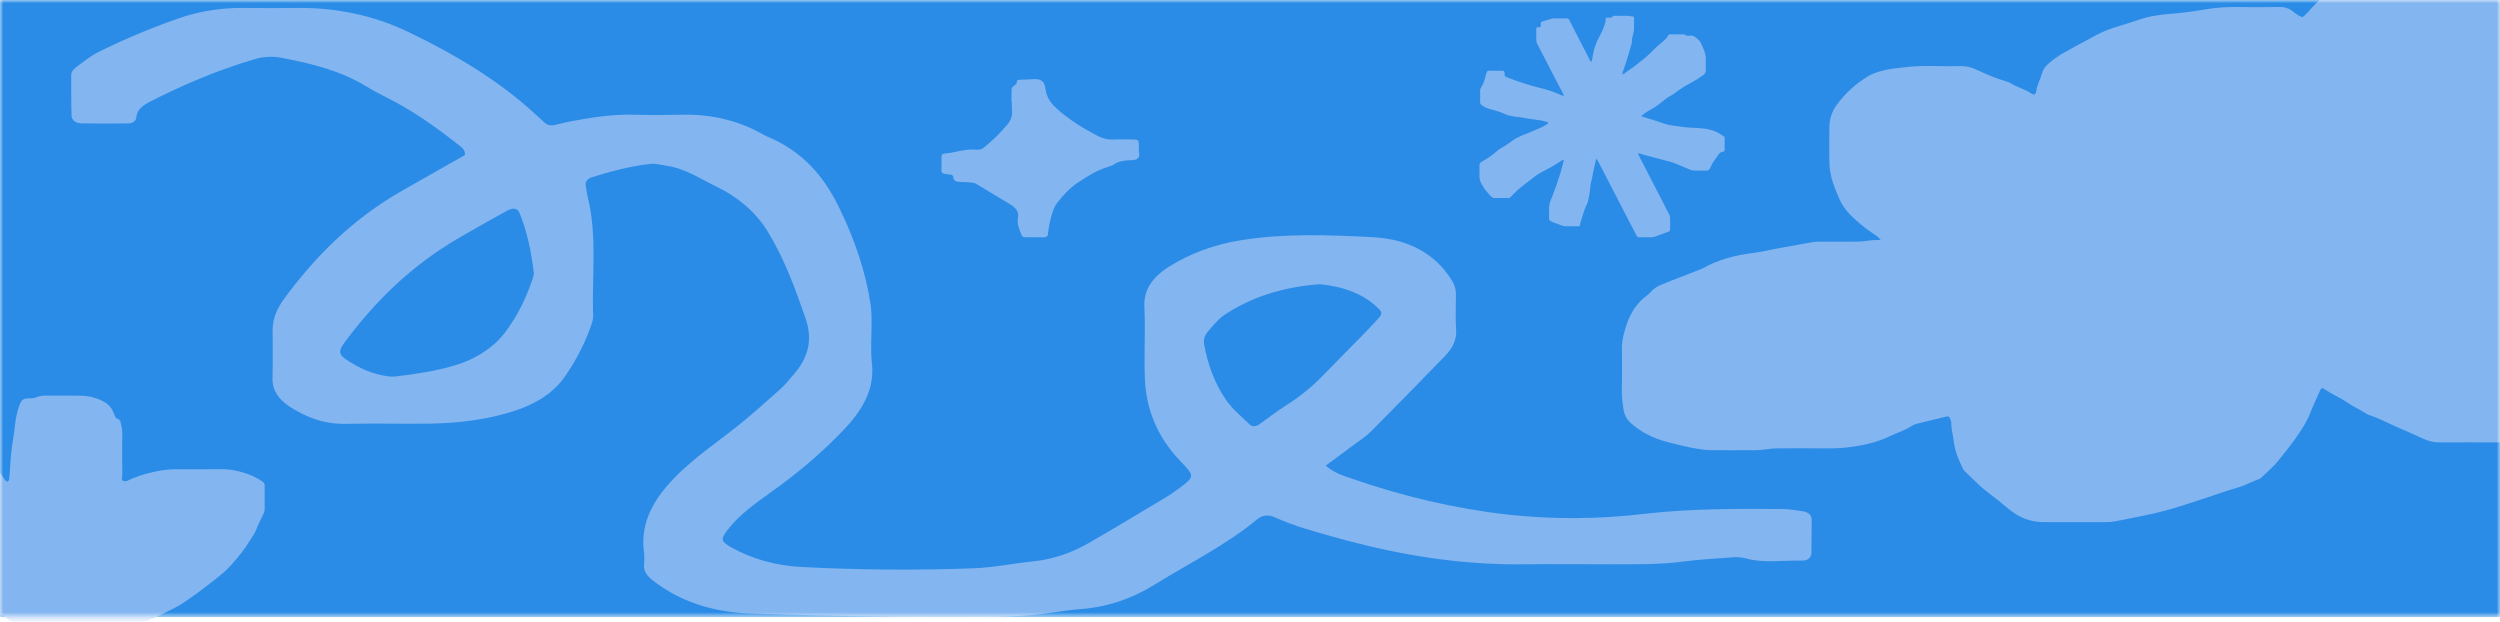 <svg width="390" height="97" viewBox="0 0 390 97" fill="none" xmlns="http://www.w3.org/2000/svg">
<mask id="mask0_22_26414" style="mask-type:alpha" maskUnits="userSpaceOnUse" x="0" y="0" width="390" height="97">
<rect width="390" height="96.266" fill="#2D2D2D"/>
</mask>
<g mask="url(#mask0_22_26414)">
<rect width="390" height="96.266" fill="#2A8CE6"/>
<path d="M157.795 15.927C157.795 15.698 157.795 15.468 157.795 15.238C157.8 14.778 157.788 14.318 157.82 13.86C157.851 13.387 158.715 13.261 158.623 12.714C158.596 12.551 158.812 12.476 158.974 12.455C159.264 12.417 159.559 12.404 159.853 12.415C160.727 12.451 161.764 12.15 162.433 12.559C163.102 12.967 163.032 13.805 163.205 14.466C163.484 15.532 164.166 16.362 165.107 17.174C166.904 18.723 168.95 20.004 171.151 21.16C171.967 21.588 172.802 21.805 173.791 21.765C174.848 21.722 175.91 21.759 176.971 21.765C177.382 21.765 177.638 21.91 177.649 22.254C177.655 22.576 177.678 22.898 177.657 23.218C177.623 23.719 177.906 24.313 177.501 24.696C177.095 25.079 176.308 24.956 175.682 25.038C175.056 25.12 174.42 25.192 173.907 25.575C173.621 25.789 173.209 25.919 172.828 26.036C171.043 26.588 169.593 27.524 168.16 28.481C166.849 29.357 165.855 30.439 164.968 31.582C164.479 32.213 164.24 32.9 164.035 33.632C163.762 34.612 163.573 35.605 163.469 36.605C163.441 36.87 163.193 37.016 162.875 37.02C161.874 37.03 160.874 37.026 159.874 37.007C159.757 37.003 159.644 36.969 159.553 36.91C159.463 36.851 159.399 36.771 159.373 36.681C159.024 35.806 158.611 34.932 158.807 33.995C159.004 33.058 158.475 32.408 157.576 31.87C155.805 30.808 154.052 29.729 152.273 28.675C152.056 28.548 151.733 28.505 151.45 28.476C150.925 28.423 150.397 28.394 149.868 28.388C149.19 28.383 148.727 28.219 148.709 27.614C148.714 27.522 148.673 27.431 148.593 27.363C148.514 27.294 148.403 27.253 148.284 27.247C147.994 27.215 147.704 27.18 147.416 27.132C147.107 27.08 146.869 26.947 146.867 26.677C146.867 25.896 146.867 25.115 146.881 24.334C146.876 24.241 146.918 24.15 146.997 24.081C147.076 24.011 147.187 23.968 147.306 23.961C149.001 23.836 150.583 23.167 152.335 23.354C152.84 23.407 153.227 23.24 153.578 22.953C154.917 21.854 156.123 20.66 157.18 19.387C157.709 18.774 157.952 18.038 157.867 17.301C157.823 16.845 157.859 16.383 157.859 15.924L157.795 15.927Z" fill="#83B5F0"/>
<path d="M1.085 75.136C1.387 75.046 1.405 74.897 1.424 74.769C1.477 74.415 1.497 74.059 1.522 73.704C1.607 72.593 1.649 71.48 1.779 70.367C1.91 69.235 2.137 68.112 2.26 66.974C2.39 65.796 2.533 64.614 2.956 63.456C3.032 63.2 3.132 62.946 3.258 62.697C3.452 62.358 3.823 62.125 4.486 62.145C4.962 62.169 5.438 62.092 5.828 61.926C6.221 61.758 6.699 61.713 7.186 61.714C8.973 61.714 10.759 61.699 12.544 61.721C14.716 61.747 16.895 62.682 17.479 63.903C17.61 64.173 17.781 64.444 17.862 64.724C17.944 64.988 18.042 65.221 18.443 65.388C18.552 65.441 18.641 65.507 18.703 65.583C18.766 65.658 18.8 65.74 18.805 65.824C18.896 66.341 19.075 66.85 19.072 67.376C19.054 69.654 19.054 71.932 19.072 74.209C19.072 74.497 18.798 74.898 19.318 75.049C19.754 75.176 20.146 74.844 20.525 74.688C22.115 74.043 23.816 73.556 25.706 73.311C26.327 73.233 26.959 73.196 27.594 73.2C29.857 73.2 32.12 73.23 34.383 73.189C35.795 73.164 37.049 73.417 38.235 73.809C39.257 74.129 40.161 74.567 40.896 75.099C41.129 75.275 41.29 75.438 41.287 75.669C41.276 76.925 41.287 78.183 41.287 79.44C41.287 79.849 41.079 80.234 40.889 80.62C40.563 81.279 40.207 81.931 39.983 82.605C39.83 82.998 39.619 83.382 39.353 83.752C38.805 84.591 38.297 85.443 37.649 86.255C36.714 87.428 35.759 88.613 34.464 89.664C32.609 91.171 30.679 92.646 28.598 94.047C27.648 94.689 26.504 95.202 25.409 95.749C23.882 96.504 22.242 97.174 20.512 97.752C19.508 98.089 18.441 98.353 17.333 98.539C16.189 98.732 15.042 98.915 13.932 99.175C13.266 99.331 12.554 99.406 11.839 99.396C10.293 99.381 8.745 99.39 7.197 99.396C6.723 99.394 6.251 99.361 5.788 99.3C5.169 99.224 4.723 99.113 4.43 98.718C4.225 98.434 3.737 98.2 3.298 98.005C2.698 97.731 2.184 97.394 1.782 97.012C1.15 96.428 0.251 95.99 -0.543 95.493C-0.656 95.426 -0.793 95.375 -0.943 95.344C-1.094 95.313 -1.254 95.302 -1.412 95.313C-1.768 95.322 -1.99 95.227 -2.166 95.042C-2.441 94.754 -2.744 94.479 -2.974 94.174C-3.598 93.353 -4.374 92.577 -5.29 91.861C-6.332 91.052 -7.202 90.17 -7.88 89.233C-8.251 88.709 -8.7 88.206 -9.223 87.731C-10.288 86.757 -11.134 85.708 -11.972 84.66C-12.928 83.461 -13.764 82.231 -14.559 80.992C-14.942 80.396 -15.237 79.779 -15.599 79.177C-16.631 77.463 -17.66 75.742 -18.726 74.035C-19.146 73.362 -19.277 72.656 -19.505 71.961C-19.807 71.045 -19.739 70.121 -19.743 69.198C-19.743 68.32 -19.743 67.442 -19.743 66.565C-19.743 66.141 -19.666 66.095 -19.012 66.093C-16.711 66.087 -14.404 66.04 -12.109 66.111C-10.902 66.147 -9.727 66.335 -8.675 66.797C-6.952 67.554 -5.579 68.486 -4.359 69.517C-3.947 69.864 -3.506 70.201 -3.1 70.551C-2.785 70.821 -2.497 71.107 -2.209 71.391C-1.696 71.897 -1.204 72.412 -0.68 72.914C-0.157 73.416 0.159 73.986 0.537 74.532C0.693 74.744 0.827 74.964 1.085 75.136Z" fill="#83B5F0"/>
<path d="M253.119 11.598C253.404 11.531 253.569 11.313 253.789 11.167C254.265 10.851 254.726 10.514 255.187 10.18C255.387 10.031 255.56 9.847 255.764 9.704C256.676 9.061 257.441 8.291 258.208 7.52C258.496 7.229 258.835 6.978 259.148 6.707C259.324 6.554 259.496 6.399 259.668 6.242C259.89 6.041 260.098 5.826 260.21 5.56C260.277 5.398 260.405 5.358 260.578 5.359C261.262 5.362 261.944 5.359 262.628 5.363C262.711 5.363 262.833 5.369 262.871 5.416C263.027 5.601 263.24 5.564 263.445 5.568C263.463 5.57 263.481 5.57 263.498 5.568C264.027 5.465 264.398 5.714 264.745 6.012C264.973 6.209 265.196 6.412 265.316 6.677C265.598 7.297 265.915 7.906 266.045 8.574C266.08 8.727 266.099 8.882 266.104 9.038C266.104 9.679 266.091 10.32 266.108 10.96C266.117 11.288 265.981 11.524 265.7 11.726C265.046 12.197 264.355 12.624 263.631 13.003C262.98 13.338 262.361 13.722 261.782 14.15C261.316 14.498 260.85 14.855 260.303 15.111C260.227 15.15 260.156 15.196 260.092 15.249C259.684 15.568 259.276 15.886 258.873 16.209C258.717 16.335 258.546 16.442 258.382 16.557C257.778 16.984 257.079 17.287 256.495 17.739C256.377 17.831 256.254 17.918 256.136 18.013C256.053 18.079 256.07 18.155 256.172 18.191C256.519 18.3 256.862 18.417 257.213 18.508C257.786 18.657 258.338 18.851 258.892 19.043C259.296 19.192 259.709 19.322 260.127 19.433C260.534 19.526 260.946 19.598 261.361 19.651C261.878 19.726 262.396 19.788 262.916 19.851C263.488 19.92 264.065 19.924 264.64 19.954C265.373 19.993 266.105 20.069 266.811 20.248C267.435 20.401 268.02 20.663 268.529 21.02C268.593 21.075 268.664 21.121 268.741 21.158C268.991 21.249 269.056 21.413 269.05 21.641C269.037 22.204 269.05 22.767 269.043 23.33C269.043 23.583 269.01 23.627 268.727 23.678C268.405 23.738 268.208 23.901 268.049 24.145C267.759 24.59 267.444 25.022 267.149 25.464C267.067 25.601 266.995 25.743 266.934 25.889C266.898 25.993 266.854 26.095 266.801 26.193C266.486 26.652 266.605 26.605 266.037 26.609C265.469 26.613 264.881 26.606 264.306 26.609C264.096 26.611 263.889 26.569 263.701 26.486C262.85 26.124 261.995 25.77 261.136 25.422C260.929 25.339 260.715 25.27 260.496 25.214C259.777 25.022 259.047 24.858 258.333 24.647C257.454 24.39 256.551 24.2 255.684 23.907C255.652 23.899 255.617 23.901 255.587 23.914C255.526 23.942 255.542 23.995 255.562 24.037C255.663 24.253 255.761 24.469 255.873 24.682C256.457 25.817 257.042 26.951 257.628 28.085C258.112 29.021 258.602 29.954 259.084 30.891C259.521 31.742 259.95 32.598 260.389 33.446C260.494 33.644 260.546 33.86 260.541 34.078C260.532 34.641 260.531 35.204 260.541 35.766C260.545 35.969 260.459 36.082 260.248 36.153C259.92 36.263 259.603 36.395 259.28 36.515C259.037 36.605 258.784 36.675 258.552 36.783C258.164 36.964 257.728 37.046 257.291 37.021C256.767 36.998 256.241 37.011 255.715 37.017C255.516 37.017 255.404 36.943 255.319 36.78C254.692 35.559 254.054 34.343 253.42 33.125C252.65 31.637 251.882 30.149 251.115 28.659C250.507 27.483 249.897 26.306 249.287 25.131C249.229 25.019 249.16 24.911 249.088 24.79C248.954 24.83 248.962 24.94 248.946 25.011C248.821 25.529 248.709 26.049 248.592 26.569C248.474 27.104 248.423 27.644 248.27 28.173C248.137 28.638 248.084 29.124 248.043 29.606C247.993 30.216 247.844 30.808 247.726 31.407C247.695 31.544 247.645 31.678 247.577 31.805C247.1 32.766 246.86 33.792 246.534 34.795C246.529 34.81 246.523 34.825 246.518 34.839C246.46 34.97 246.55 35.142 246.426 35.24C246.287 35.352 246.093 35.293 245.919 35.294C245.359 35.3 244.798 35.294 244.237 35.294C244.08 35.301 243.923 35.278 243.777 35.227C243.345 35.059 242.907 34.905 242.47 34.745C242.37 34.716 242.273 34.681 242.179 34.638C241.58 34.309 241.66 34.436 241.655 33.894C241.651 33.519 241.67 33.143 241.65 32.769C241.625 32.143 241.754 31.519 242.028 30.942C242.175 30.626 242.298 30.3 242.397 29.969C242.472 29.714 242.597 29.471 242.687 29.217C242.941 28.47 243.2 27.724 243.429 26.971C243.615 26.355 243.762 25.73 243.924 25.108C243.936 25.079 243.94 25.048 243.937 25.017C243.934 24.986 243.922 24.956 243.904 24.93C243.87 24.927 243.835 24.93 243.802 24.939C243.769 24.949 243.739 24.964 243.713 24.985C243.314 25.239 242.919 25.498 242.514 25.744C241.966 26.079 241.4 26.389 240.822 26.683C240.179 27.003 239.582 27.39 239.043 27.836C238.698 28.124 238.326 28.385 237.965 28.656C237.107 29.296 236.319 30.007 235.61 30.78C235.584 30.811 235.55 30.837 235.511 30.854C235.472 30.872 235.43 30.882 235.386 30.883C235.333 30.883 235.281 30.886 235.228 30.886C234.545 30.886 233.862 30.881 233.179 30.889C233.083 30.894 232.987 30.879 232.899 30.845C232.81 30.811 232.732 30.76 232.669 30.695C232.178 30.207 231.716 29.701 231.372 29.116C231.267 28.938 231.147 28.76 231.059 28.576C230.873 28.204 230.782 27.8 230.793 27.393C230.813 26.894 230.815 26.393 230.793 25.893C230.778 25.582 230.863 25.363 231.186 25.203C231.518 25.037 231.825 24.823 232.141 24.627C232.69 24.289 233.167 23.875 233.646 23.464C233.8 23.337 233.967 23.224 234.144 23.126C234.713 22.793 235.277 22.455 235.784 22.045C236.114 21.786 236.479 21.566 236.872 21.391C237.229 21.226 237.582 21.047 237.958 20.922C238.42 20.77 238.851 20.566 239.29 20.371C239.932 20.09 240.602 19.853 241.182 19.465C241.249 19.419 241.332 19.385 241.402 19.339C241.589 19.215 241.584 19.101 241.377 19.041C241.065 18.939 240.745 18.856 240.421 18.794C239.528 18.647 238.622 18.567 237.735 18.391C237.446 18.331 237.152 18.29 236.856 18.268C236.416 18.24 235.998 18.125 235.568 18.055C235.309 18.012 235.06 17.931 234.83 17.817C234.071 17.447 233.243 17.243 232.427 17.013C231.975 16.888 231.552 16.692 231.178 16.434C231.087 16.373 231.013 16.294 230.965 16.202C230.917 16.11 230.895 16.009 230.902 15.907C230.912 15.297 230.906 14.688 230.906 14.079C230.903 13.953 230.94 13.829 231.012 13.722C231.283 13.302 231.485 12.849 231.612 12.377C231.694 12.093 231.777 11.806 231.85 11.518C231.873 11.428 231.913 11.34 231.943 11.25C231.994 11.091 232.113 11.031 232.295 11.032C232.978 11.035 233.662 11.032 234.344 11.035C234.622 11.035 234.701 11.122 234.717 11.383C234.728 11.554 234.739 11.725 234.75 11.896C234.936 11.98 235.117 12.074 235.308 12.145C236.921 12.75 238.551 13.313 240.243 13.719C241.345 13.974 242.413 14.332 243.43 14.789C243.523 14.832 243.617 14.874 243.713 14.913C243.774 14.938 243.846 14.969 243.908 14.925C243.97 14.882 243.944 14.807 243.917 14.757C243.4 13.765 242.879 12.777 242.364 11.785C241.849 10.794 241.34 9.8 240.827 8.807C240.49 8.155 240.151 7.504 239.811 6.853C239.705 6.656 239.652 6.439 239.656 6.22C239.665 5.642 239.656 5.063 239.662 4.485C239.662 4.297 239.699 4.272 239.905 4.253C239.957 4.249 240.01 4.253 240.062 4.249C240.32 4.227 240.346 4.202 240.359 3.957C240.365 3.832 240.363 3.707 240.365 3.582C240.362 3.534 240.377 3.488 240.408 3.449C240.438 3.41 240.482 3.382 240.533 3.368C241.063 3.206 241.593 3.045 242.124 2.892C242.21 2.875 242.298 2.869 242.385 2.875C243.051 2.875 243.717 2.882 244.383 2.87C244.616 2.867 244.724 2.958 244.813 3.136C245.227 3.963 245.653 4.785 246.079 5.608C246.662 6.743 247.246 7.877 247.832 9.012C247.911 9.167 247.985 9.327 248.064 9.483C248.1 9.553 248.135 9.627 248.238 9.643C248.39 9.373 248.417 9.073 248.46 8.783C248.617 7.713 248.97 6.674 249.505 5.707C249.772 5.232 250 4.741 250.189 4.238C250.34 3.822 250.502 3.41 250.493 2.963C250.489 2.807 250.545 2.763 250.708 2.756C250.9 2.749 251.093 2.753 251.285 2.749C251.373 2.749 251.485 2.749 251.508 2.664C251.566 2.447 251.748 2.469 251.921 2.469C252.569 2.469 253.217 2.469 253.865 2.469C254.041 2.463 254.216 2.486 254.383 2.536C254.531 2.585 254.724 2.509 254.833 2.616C254.972 2.754 254.894 2.946 254.9 3.114C254.909 3.488 254.89 3.864 254.906 4.238C254.926 4.714 254.829 5.168 254.706 5.623C254.634 5.848 254.593 6.08 254.583 6.314C254.585 6.517 254.56 6.72 254.509 6.918C254.341 7.522 254.152 8.123 253.971 8.725C253.871 9.056 253.771 9.389 253.664 9.718C253.508 10.197 253.345 10.676 253.181 11.153C253.124 11.284 253.095 11.424 253.098 11.565C253.08 11.583 253.043 11.612 253.047 11.616C253.077 11.672 253.1 11.637 253.119 11.598Z" fill="#83B5F0"/>
<path d="M206.809 72.638C208.214 73.849 209.644 74.231 210.961 74.689C218.734 77.39 226.857 79.333 235.232 80.281C242.303 81.048 249.479 81.007 256.535 80.158C263.751 79.323 270.99 79.365 278.239 79.409C279.167 79.409 280.09 79.625 281.018 79.73C282.113 79.853 282.649 80.308 282.626 81.208C282.582 82.894 282.626 84.58 282.582 86.256C282.561 86.977 282.028 87.479 281.085 87.455C278.152 87.376 275.157 87.901 272.299 87.098C271.532 86.908 270.719 86.863 269.926 86.964C267.524 87.166 265.099 87.265 262.725 87.586C258.986 88.093 255.231 88.026 251.471 88.031C246.902 88.031 242.332 87.98 237.763 88.031C227.55 88.166 217.772 86.488 208.221 83.805C205.062 82.918 201.882 82.068 198.962 80.734C197.882 80.239 196.952 80.316 196.078 81.043C191.346 84.984 185.512 87.859 180.146 91.188C176.688 93.334 172.861 94.711 168.431 95.034C166.964 95.141 165.508 95.364 164.049 95.578C159.802 96.201 155.522 96.31 151.215 96.252C147.185 96.199 143.149 96.298 139.121 96.228C131.74 96.1 124.359 95.963 116.986 95.701C111.144 95.499 106.036 93.821 101.827 90.542C100.902 89.821 100.379 89.076 100.469 88.051C100.539 87.42 100.539 86.786 100.469 86.155C99.678 80.524 103.106 76.201 107.621 72.286C110.139 70.104 112.984 68.155 115.594 66.027C117.733 64.285 119.767 62.46 121.798 60.636C122.501 60.005 123.06 59.274 123.676 58.583C126.117 55.847 126.833 53.023 125.658 49.643C124.068 45.066 122.444 40.533 119.834 36.241C118.074 33.265 115.226 30.766 111.651 29.059C109.146 27.848 106.907 26.267 103.881 25.841C103.108 25.73 102.281 25.483 101.528 25.566C98.323 25.918 95.263 26.731 92.271 27.674C91.955 27.773 91.693 27.956 91.53 28.19C91.367 28.425 91.314 28.696 91.38 28.958C91.47 29.479 91.516 30.008 91.638 30.523C93.202 36.683 92.326 42.916 92.521 49.116C92.542 49.538 92.486 49.96 92.354 50.37C91.372 53.325 89.925 56.174 88.047 58.85C85.891 61.878 82.471 63.594 78.381 64.652C74.515 65.662 70.533 66.066 66.485 66.094C62.318 66.126 58.15 66.033 53.988 66.122C50.527 66.197 47.718 65.076 45.19 63.435C43.479 62.322 42.461 60.883 42.51 59.033C42.579 56.508 42.533 53.986 42.528 51.448C42.528 49.712 43.224 48.108 44.296 46.647C49.089 40.107 54.888 34.226 62.748 29.74C65.995 27.886 69.255 26.045 72.518 24.191C72.659 23.311 71.832 22.845 71.229 22.374C67.817 19.681 64.232 17.145 60.117 15.106C58.98 14.542 57.874 13.939 56.81 13.289C52.983 10.989 48.512 9.901 43.925 9.014C42.472 8.746 40.95 8.837 39.567 9.275C33.897 10.967 28.585 13.214 23.509 15.802C22.377 16.38 21.352 17.08 21.264 18.278C21.267 18.409 21.236 18.54 21.172 18.662C21.108 18.784 21.012 18.894 20.891 18.985C20.77 19.077 20.627 19.148 20.469 19.194C20.311 19.24 20.143 19.26 19.975 19.253C17.561 19.281 15.141 19.289 12.726 19.243C12.522 19.248 12.318 19.222 12.128 19.164C11.937 19.106 11.764 19.019 11.617 18.907C11.471 18.796 11.355 18.662 11.277 18.514C11.199 18.366 11.159 18.207 11.162 18.047C11.095 15.942 11.115 13.836 11.107 11.728C11.107 11.157 11.522 10.718 12.012 10.371C13.094 9.59 14.128 8.728 15.362 8.118C19.331 6.142 23.478 4.397 27.771 2.895C30.965 1.766 34.437 1.2 37.941 1.237C40.762 1.267 43.587 1.271 46.406 1.237C52.491 1.163 58.474 2.458 63.647 4.968C71.121 8.536 78.048 12.711 83.733 18.013C84.164 18.417 84.607 18.821 85.05 19.206C85.23 19.364 85.465 19.476 85.727 19.528C85.988 19.58 86.263 19.569 86.517 19.497C87.424 19.307 88.321 19.055 89.225 18.891C92.364 18.314 95.508 17.809 98.761 17.894C101.312 17.963 103.868 17.953 106.42 17.894C110.883 17.777 115.269 18.831 118.88 20.89C119.093 21.018 119.316 21.136 119.548 21.241C125.382 23.636 128.599 27.678 130.869 32.308C133.289 37.238 135.034 42.304 135.827 47.557C135.934 48.395 135.981 49.237 135.969 50.079C135.987 52.3 135.771 54.521 136.021 56.714C136.482 60.782 134.456 64.115 131.475 67.212C128.15 70.656 124.417 73.847 120.326 76.74C117.749 78.578 115.151 80.431 113.368 82.838C112.412 84.128 112.492 84.505 114.125 85.418C117.325 87.202 121.097 88.251 125.016 88.446C133.996 88.919 143.002 88.987 151.991 88.648C155.058 88.535 158.083 87.883 161.145 87.576C164.446 87.245 167.33 86.163 169.951 84.655C173.953 82.343 177.889 79.963 181.842 77.602C182.481 77.218 183.094 76.806 183.677 76.371C186.458 74.323 186.432 74.332 184.094 71.884C180.427 68.048 178.755 63.655 178.592 58.918C178.463 55.234 178.698 51.539 178.52 47.858C178.389 45.153 179.878 43.142 182.386 41.587C185.649 39.539 189.487 38.13 193.583 37.474C200.384 36.376 207.242 36.655 214.053 36.992C219.88 37.279 224.071 39.714 226.581 43.897C226.968 44.566 227.154 45.295 227.125 46.029C227.125 47.82 227.024 49.617 227.156 51.402C227.272 52.98 226.617 54.307 225.455 55.504C221.634 59.445 217.784 63.369 213.907 67.275C213.087 68.097 212.02 68.771 211.049 69.496C209.696 70.532 208.322 71.527 206.809 72.638ZM83.288 42.696C82.893 39.328 82.272 36.223 81.046 33.206C80.759 32.504 80.056 32.348 79.138 32.851C76.618 34.236 74.121 35.646 71.647 37.081C64.096 41.466 58.416 47.117 53.746 53.435C52.689 54.862 52.818 55.357 54.424 56.364C55.895 57.287 57.478 58.083 59.32 58.482C60.078 58.648 60.916 58.821 61.666 58.735C64.835 58.365 67.966 57.901 70.995 56.98C74.406 55.968 77.249 54.042 79.022 51.545C80.901 48.987 82.182 46.229 83.125 43.376C83.208 43.085 83.269 42.784 83.288 42.696ZM205.876 44.337C200.057 44.779 195.148 46.356 190.947 49.17C189.95 49.837 189.269 50.804 188.491 51.658C187.931 52.264 187.7 53.019 187.849 53.758C188.416 56.8 189.432 59.754 191.31 62.452C192.264 63.819 193.679 64.993 194.944 66.217C195.307 66.566 195.913 66.57 196.377 66.245C197.779 65.264 199.096 64.2 200.562 63.285C202.762 61.9 204.73 60.303 206.42 58.533C208.526 56.35 210.69 54.204 212.814 52.032C213.631 51.196 214.412 50.34 215.195 49.483C215.533 49.112 215.6 48.702 215.236 48.323C212.814 45.795 209.448 44.678 205.879 44.337H205.876Z" fill="#83B5F0"/>
<path d="M293.384 37.435C293.092 37.045 292.709 36.715 292.26 36.465C290.93 35.632 289.801 34.62 288.706 33.579C287.949 32.833 287.353 31.973 286.944 31.041C286.566 30.225 286.249 29.387 285.958 28.543C285.599 27.517 285.407 26.451 285.386 25.377C285.353 23.498 285.361 21.618 285.386 19.739C285.397 18.542 285.792 17.372 286.526 16.364C287.795 14.613 289.448 13.1 291.389 11.915C292.312 11.346 293.356 11.076 294.402 10.86C295.233 10.686 296.121 10.622 296.977 10.507C299.896 10.116 302.82 10.405 305.738 10.305C306.659 10.292 307.567 10.493 308.37 10.889C309.843 11.562 311.322 12.222 312.91 12.675C313.163 12.74 313.404 12.838 313.623 12.966C314.656 13.617 315.917 13.91 316.925 14.606C317.284 14.856 317.577 14.73 317.633 14.297C317.771 13.257 318.326 12.326 318.597 11.321C318.75 10.75 319.164 10.268 319.628 9.872C320.279 9.306 320.99 8.795 321.751 8.346C323.468 7.361 325.232 6.438 326.983 5.497C327.874 5.011 328.821 4.611 329.809 4.302C331.254 3.864 332.694 3.409 334.12 2.929C335.068 2.611 336.058 2.464 337.046 2.324C338.077 2.178 339.126 2.137 340.161 2.013C341.37 1.867 342.58 1.721 343.776 1.507C345.488 1.201 347.233 1.062 348.979 1.092C351.164 1.13 353.349 1.13 355.536 1.092C355.928 1.071 356.321 1.121 356.69 1.239C357.059 1.357 357.396 1.541 357.681 1.778C358.112 2.16 358.619 2.469 359.177 2.69C359.549 2.42 359.878 2.107 360.156 1.761C361.504 0.202 363.079 -1.196 364.841 -2.396C365.361 -2.746 365.852 -3.128 366.311 -3.538C367.301 -4.406 368.394 -5.177 369.571 -5.84C371.22 -6.78 372.861 -7.728 374.505 -8.672C375.165 -9.051 375.879 -9.35 376.63 -9.562C378.041 -9.96 379.413 -10.502 380.896 -10.658C382.493 -10.825 384.071 -11.135 385.7 -11.105C387.842 -11.066 389.983 -11.066 392.126 -11.105C393.941 -11.135 395.674 -10.77 397.416 -10.405C398.695 -10.147 399.907 -9.682 400.992 -9.034C401.256 -8.901 401.493 -8.729 401.692 -8.526C402.663 -7.378 403.486 -6.152 403.885 -4.759C404.55 -2.46 405.274 -0.165 405.637 2.185C405.816 3.352 406.041 4.519 405.994 5.722C405.924 7.523 405.984 9.328 405.974 11.131C405.964 12.882 405.243 14.421 404.069 15.8C403.804 16.102 403.558 16.418 403.333 16.745C402.804 17.494 402.227 18.216 401.605 18.909C400.056 20.724 398.033 22.034 395.871 23.214C395.314 23.517 394.781 23.853 394.242 24.181C394.205 24.201 394.175 24.229 394.155 24.263C394.134 24.296 394.124 24.334 394.126 24.372C394.128 24.41 394.141 24.447 394.164 24.479C394.188 24.511 394.22 24.537 394.259 24.555C395.78 25.154 397.13 26.002 398.52 26.796C399.04 27.081 399.485 27.46 399.826 27.907C400.046 28.193 400.307 28.453 400.601 28.682C401.843 29.669 402.762 30.88 403.748 32.055C404.159 32.549 404.515 33.076 404.939 33.565C406.119 34.913 406.831 36.497 407.843 37.928C407.983 38.124 408.077 38.342 408.119 38.57C408.214 39.11 408.48 39.592 408.711 40.089C409.404 41.54 409.754 43.099 409.74 44.672C409.715 46.359 409.692 48.049 409.74 49.735C409.8 51.666 409.462 53.546 409.065 55.425C408.626 57.498 407.993 59.526 407.381 61.561C407.153 62.301 406.818 63.013 406.383 63.678C405.927 64.383 405.26 64.965 404.455 65.362C404.005 65.593 403.572 65.848 403.156 66.125C402.194 66.736 401.097 67.12 399.971 67.425C398.009 67.956 395.973 68.215 393.956 68.5C392.758 68.669 391.539 68.778 390.337 68.967C389.991 69.008 389.642 69.023 389.293 69.012C386.407 69.012 383.521 69.002 380.636 69.021C379.807 69.025 378.987 68.858 378.244 68.535C376.986 68.007 375.769 67.397 374.513 66.88C372.894 66.214 371.391 65.349 369.714 64.791C369.505 64.733 369.307 64.647 369.129 64.534C368.243 63.907 367.18 63.502 366.302 62.879C365.109 62.028 363.696 61.475 362.507 60.625C362.312 60.479 362.091 60.56 361.992 60.785C361.456 61.999 360.881 63.203 360.399 64.432C359.795 65.969 358.86 67.331 357.879 68.698C357.087 69.803 356.233 70.859 355.373 71.919C354.633 72.831 353.711 73.591 352.87 74.42C352.761 74.544 352.621 74.644 352.461 74.712C351.362 75.079 350.394 75.676 349.262 76.006C347.234 76.598 345.247 77.299 343.245 77.959C341.285 78.606 339.335 79.255 337.319 79.777C334.883 80.41 332.401 80.819 329.939 81.331C329.47 81.42 328.992 81.461 328.512 81.452C325.32 81.452 322.128 81.461 318.938 81.452C317.264 81.475 315.631 80.997 314.308 80.097C313.682 79.681 313.09 79.228 312.534 78.741C311.281 77.618 309.801 76.71 308.607 75.532C307.942 74.872 307.244 74.238 306.573 73.584C306.424 73.443 306.303 73.282 306.214 73.107C305.519 71.699 304.92 70.258 304.762 68.72C304.667 67.805 304.365 66.914 304.413 65.983C304.425 65.732 304.262 65.471 304.17 65.217C304.159 65.171 304.137 65.127 304.105 65.088C304.073 65.05 304.032 65.018 303.985 64.995C303.937 64.972 303.885 64.957 303.831 64.953C303.777 64.949 303.723 64.955 303.672 64.971C302.117 65.344 300.564 65.719 299.017 66.109C298.763 66.168 298.524 66.267 298.31 66.4C297.185 67.144 295.843 67.54 294.623 68.132C293.259 68.796 291.742 69.207 290.19 69.499C288.443 69.83 286.658 69.983 284.87 69.953C282.423 69.908 279.974 69.944 277.526 69.94C276.871 69.936 276.217 69.985 275.572 70.086C274.968 70.18 274.357 70.228 273.743 70.231C271.471 70.248 269.198 70.231 266.927 70.231C266.274 70.217 265.623 70.152 264.982 70.039C263.255 69.778 261.584 69.336 259.917 68.894C257.809 68.354 255.896 67.344 254.366 65.963C253.79 65.433 253.417 64.758 253.302 64.033C253.081 62.861 252.984 61.675 253.011 60.487C253.049 58.531 253.065 56.573 253.011 54.618C252.967 53.171 253.343 51.806 253.814 50.449C254.415 48.733 255.386 47.214 256.986 46.047C257.184 45.897 257.362 45.727 257.518 45.541C257.976 45.031 258.572 44.63 259.252 44.374C261.263 43.545 263.316 42.804 265.336 41.991C265.417 41.963 265.496 41.929 265.571 41.889C268.001 40.509 270.699 39.793 273.541 39.457C274.664 39.325 275.745 39.044 276.847 38.839C278.81 38.471 280.776 38.116 282.744 37.774C283.132 37.717 283.525 37.692 283.918 37.701C285.535 37.692 287.153 37.701 288.771 37.701C289.687 37.701 290.599 37.701 291.505 37.532C292.046 37.426 292.629 37.469 293.384 37.435Z" fill="#83B5F0"/>
</g>
</svg>
